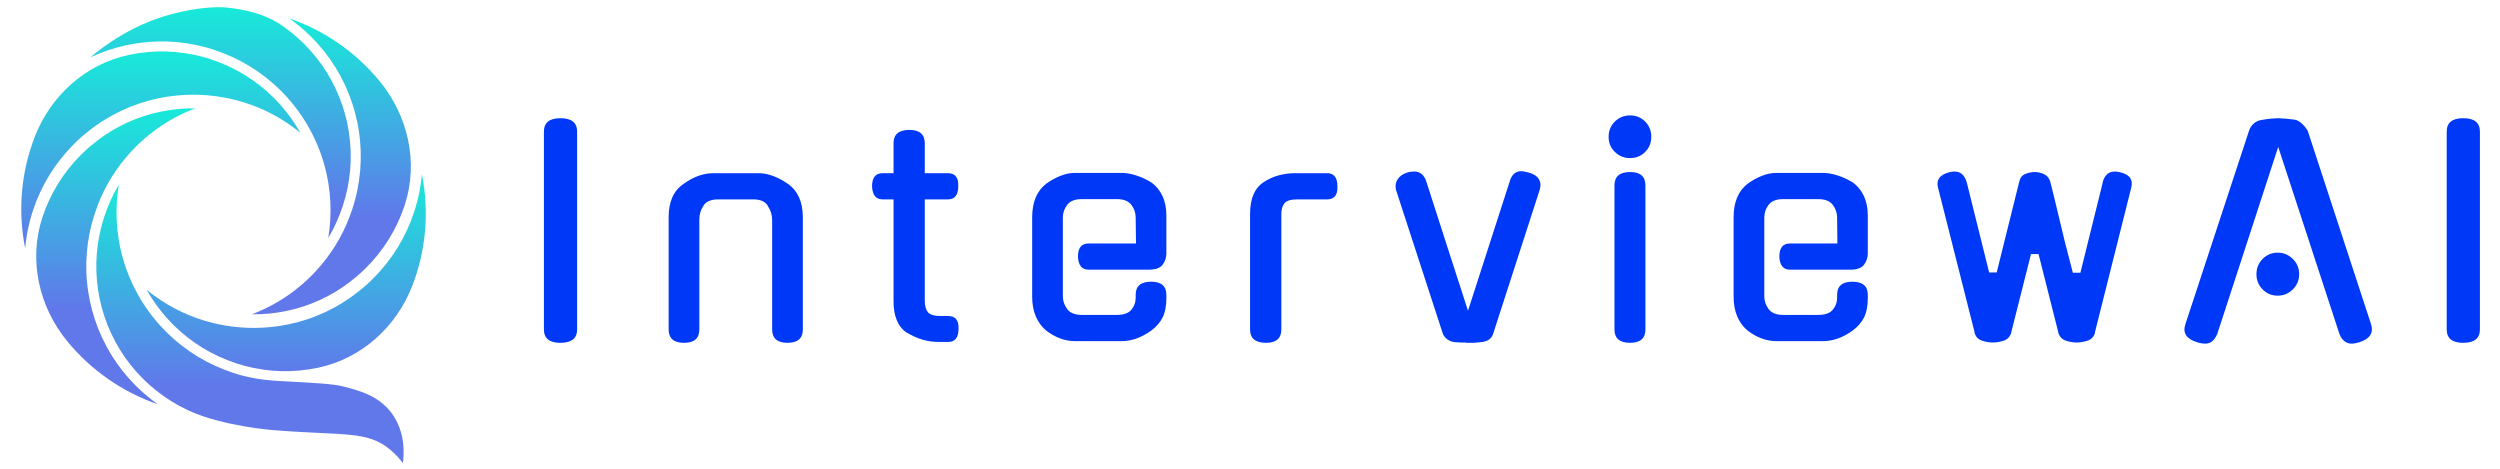 <?xml version="1.0" encoding="UTF-8" standalone="no" ?>
<!DOCTYPE svg PUBLIC "-//W3C//DTD SVG 1.1//EN" "http://www.w3.org/Graphics/SVG/1.1/DTD/svg11.dtd">
<svg xmlns="http://www.w3.org/2000/svg" xmlns:xlink="http://www.w3.org/1999/xlink" version="1.1" width="1280" height="240" viewBox="105 487 1050 50" xml:space="preserve">
<desc>Created with Fabric.js 4.4.0</desc>
<defs>
</defs>
<g transform="matrix(1 0 0 1 640 512)" id="background-logo"  >
<rect style="stroke: none; stroke-width: 0; stroke-dasharray: none; stroke-linecap: butt; stroke-dashoffset: 0; stroke-linejoin: miter; stroke-miterlimit: 4; fill: rgb(255,255,255); fill-opacity: 0; fill-rule: nonzero; opacity: 1;"  paint-order="stroke"  x="-640" y="-512" rx="0" ry="0" width="1280" height="1024" />
</g>
<g transform="matrix(1.058 0 0 1.058 198.883 512.341)" id="logo-logo"  >
<g style=""  paint-order="stroke"   >
		<g transform="matrix(3.312 0 0 3.312 0 2.842171e-14)"  >
<g style=""  paint-order="stroke"   >
		<g transform="matrix(1 0 0 1 3.168 10.636)"  >
<linearGradient id="SVGID_241_1_515340" gradientUnits="userSpaceOnUse" gradientTransform="matrix(1 0 0 1 38.569 45.812)"  x1="0" y1="0" x2="0" y2="24">
<stop offset="0%" style="stop-color:rgb(23,234,217);stop-opacity: 1"/>
<stop offset="100%" style="stop-color:rgb(96,120,234);stop-opacity: 1"/>
</linearGradient>
<path style="stroke: none; stroke-width: 1; stroke-dasharray: none; stroke-linecap: butt; stroke-dashoffset: 0; stroke-linejoin: miter; stroke-miterlimit: 4; fill: url(#SVGID_241_1_515340); fill-rule: nonzero; opacity: 1;"  paint-order="stroke"  transform=" translate(-56.987, -62.503)" d="M 75.317 79.194 C 75.44 78.283 75.696 75.486 73.935 73.151 C 72.382 71.092 70.09 70.496 68.207 70.006 C 66.993 69.691 64.959 69.583 60.89 69.366 C 59.647 69.3 58.084 69.216 56.033 68.685 C 55.351 68.509 54.637 68.272 53.851 67.961 C 50.909 66.821 48.232 64.958 46.112 62.578 C 44.394 60.645 43.075 58.43 42.192 55.994 C 42.002 55.469 41.833 54.932 41.688 54.394 C 40.935 51.602 40.794 48.67 41.267 45.812 C 40.555 47.004 39.977 48.274 39.538 49.613 C 38.592 52.45 38.333 55.501 38.786 58.441 C 38.881 59.113 39.027 59.821 39.224 60.553 C 39.997 63.416 41.437 66.079 43.389 68.253 C 43.568 68.46 43.745 68.647 43.932 68.831 C 44.109 69.028 44.277 69.184 44.444 69.341 C 44.834 69.722 45.253 70.09 45.697 70.443 C 45.903 70.61 46.117 70.771 46.328 70.923 C 46.499 71.056 46.667 71.175 46.844 71.292 C 46.939 71.362 46.997 71.41 47.07 71.446 C 47.44 71.7 47.743 71.88 48.063 72.058 L 48.119 72.089 L 48.173 72.134 L 48.258 72.177 C 48.424 72.273 48.59 72.369 48.759 72.445 C 48.759 72.445 48.76 72.445 48.761 72.446 C 49.099 72.629 49.667 72.896 49.706 72.914 C 53.666 74.739 59.643 75.223 59.643 75.223 C 68.346 75.926 71.011 75.26 73.794 77.573 C 74.535 78.189 75.034 78.808 75.317 79.194 z" stroke-linecap="round" />
</g>
		<g transform="matrix(1 0 0 1 -12.928 2.531)"  >
<linearGradient id="SVGID_241_1_515341" gradientUnits="userSpaceOnUse" gradientTransform="matrix(1 0 0 1 31.366 36.663)"  x1="0" y1="0" x2="0" y2="24">
<stop offset="0%" style="stop-color:rgb(23,234,217);stop-opacity: 1"/>
<stop offset="100%" style="stop-color:rgb(96,120,234);stop-opacity: 1"/>
</linearGradient>
<path style="stroke: none; stroke-width: 1; stroke-dasharray: none; stroke-linecap: butt; stroke-dashoffset: 0; stroke-linejoin: miter; stroke-miterlimit: 4; fill: url(#SVGID_241_1_515341); fill-rule: nonzero; opacity: 1;"  paint-order="stroke"  transform=" translate(-40.892, -54.398)" d="M 50.417 36.664 C 49.038 36.648 47.656 36.778 46.323 37.053 C 43.525 37.621 40.875 38.835 38.63 40.573 L 38.633 40.585 L 38.31 40.839 C 37.712 41.286 37.166 41.807 36.71 42.258 C 34.621 44.341 33.033 46.918 32.117 49.709 C 32.108 49.737 32.099 49.764 32.09 49.791 C 30.433 54.873 31.699 60.449 35.09 64.582 C 37.926 68.039 41.687 70.67 45.949 72.134 C 45.837 72.056 45.721 71.971 45.61 71.885 C 45.396 71.74 45.171 71.561 44.947 71.38 C 44.474 71.004 44.026 70.609 43.614 70.209 C 43.43 70.036 43.237 69.854 43.062 69.658 C 42.879 69.477 42.68 69.268 42.488 69.046 C 40.42 66.742 38.888 63.91 38.067 60.865 C 37.856 60.085 37.699 59.329 37.598 58.616 C 37.118 55.496 37.394 52.251 38.399 49.236 C 39.206 46.774 40.46 44.525 42.125 42.553 C 44.365 39.894 47.204 37.883 50.417 36.664 z" stroke-linecap="round" />
</g>
		<g transform="matrix(1 0 0 1 7.516 4.498)"  >
<linearGradient id="SVGID_241_1_515342" gradientUnits="userSpaceOnUse" gradientTransform="matrix(1 0 0 1 44.608 44.563)"  x1="0" y1="0" x2="0" y2="24">
<stop offset="0%" style="stop-color:rgb(23,234,217);stop-opacity: 1"/>
<stop offset="100%" style="stop-color:rgb(96,120,234);stop-opacity: 1"/>
</linearGradient>
<path style="stroke: none; stroke-width: 1; stroke-dasharray: none; stroke-linecap: butt; stroke-dashoffset: 0; stroke-linejoin: miter; stroke-miterlimit: 4; fill: url(#SVGID_241_1_515342); fill-rule: nonzero; opacity: 1;"  paint-order="stroke"  transform=" translate(-61.336, -56.366)" d="M 77.597 44.563 C 77.552 45.094 77.495 45.551 77.419 45.977 C 77.378 46.272 77.32 46.581 77.253 46.893 C 77.172 47.263 77.099 47.601 77.014 47.931 C 76.972 48.062 76.96 48.102 76.943 48.144 C 76.878 48.414 76.77 48.766 76.657 49.108 C 75.671 52.104 74.032 54.769 71.782 57.032 C 71.214 57.608 70.631 58.126 70.051 58.571 C 67.599 60.552 64.656 61.936 61.551 62.566 C 58.987 63.086 56.401 63.119 53.865 62.666 C 50.441 62.061 47.275 60.6 44.608 58.408 C 45.281 59.612 46.084 60.74 47.01 61.779 C 49.003 64.019 51.519 65.77 54.289 66.844 C 55.032 67.138 55.701 67.36 56.338 67.525 C 59.233 68.294 62.18 68.375 65.1 67.765 C 65.139 67.757 65.178 67.748 65.217 67.74 C 70.362 66.64 74.528 62.863 76.436 57.96 C 78.081 53.732 78.499 49.118 77.597 44.563 z" stroke-linecap="round" />
</g>
		<g transform="matrix(1 0 0 1 -0.353 -13.497)"  >
<linearGradient id="SVGID_241_1_515343" gradientUnits="userSpaceOnUse" gradientTransform="matrix(1 0 0 1 37.863 24.541)"  x1="0" y1="0" x2="0" y2="24">
<stop offset="0%" style="stop-color:rgb(23,234,217);stop-opacity: 1"/>
<stop offset="100%" style="stop-color:rgb(96,120,234);stop-opacity: 1"/>
</linearGradient>
<path style="stroke: none; stroke-width: 1; stroke-dasharray: none; stroke-linecap: butt; stroke-dashoffset: 0; stroke-linejoin: miter; stroke-miterlimit: 4; fill: url(#SVGID_241_1_515343); fill-rule: nonzero; opacity: 1;"  paint-order="stroke"  transform=" translate(-53.466, -38.37)" d="M 37.863 30.546 C 39.279 29.885 40.769 29.387 42.293 29.072 C 45.398 28.424 48.531 28.509 51.606 29.326 C 52.287 29.502 53.002 29.739 53.788 30.05 C 56.729 31.19 59.406 33.053 61.526 35.433 C 63.245 37.366 64.564 39.581 65.446 42.017 C 65.636 42.542 65.806 43.08 65.951 43.617 C 66.704 46.409 66.844 49.341 66.371 52.199 C 67.083 51.007 67.661 49.737 68.1 48.398 C 69.046 45.561 69.305 42.51 68.852 39.57 C 68.758 38.898 68.611 38.19 68.414 37.458 C 67.642 34.595 66.201 31.932 64.249 29.758 C 64.07 29.551 63.893 29.364 63.707 29.18 C 63.529 28.983 63.362 28.827 63.194 28.67 C 62.804 28.289 62.385 27.921 61.941 27.568 C 61.735 27.401 61.522 27.24 61.311 27.088 C 61.14 26.955 60.972 26.837 60.795 26.72 C 60.795 26.719 60.678 26.639 60.569 26.565 C 60.444 26.48 59.465 25.855 58.139 25.399 C 56.015 24.671 53.807 24.554 53.807 24.554 C 53.04 24.514 50.789 24.511 47.511 25.395 C 42.905 26.637 39.554 29.12 37.863 30.546 z" stroke-linecap="round" />
</g>
		<g transform="matrix(1 0 0 1 12.928 -8.254)"  >
<linearGradient id="SVGID_241_1_515344" gradientUnits="userSpaceOnUse" gradientTransform="matrix(1 0 0 1 57.221 25.877)"  x1="0" y1="0" x2="0" y2="24">
<stop offset="0%" style="stop-color:rgb(23,234,217);stop-opacity: 1"/>
<stop offset="100%" style="stop-color:rgb(96,120,234);stop-opacity: 1"/>
</linearGradient>
<path style="stroke: none; stroke-width: 1; stroke-dasharray: none; stroke-linecap: butt; stroke-dashoffset: 0; stroke-linejoin: miter; stroke-miterlimit: 4; fill: url(#SVGID_241_1_515344); fill-rule: nonzero; opacity: 1;"  paint-order="stroke"  transform=" translate(-66.747, -43.613)" d="M 57.221 61.347 C 58.6 61.364 59.982 61.234 61.315 60.959 C 64.113 60.39 66.763 59.176 69.008 57.438 L 69.005 57.426 L 69.328 57.173 C 69.927 56.725 70.473 56.204 70.929 55.753 C 73.017 53.67 74.606 51.094 75.522 48.302 C 75.531 48.275 75.539 48.247 75.548 48.22 C 77.206 43.138 75.939 37.562 72.549 33.429 C 69.713 29.972 65.951 27.342 61.689 25.877 C 61.801 25.955 61.917 26.04 62.028 26.126 C 62.243 26.271 62.467 26.45 62.692 26.631 C 63.164 27.007 63.613 27.402 64.024 27.803 C 64.208 27.975 64.401 28.157 64.576 28.353 C 64.76 28.534 64.959 28.743 65.15 28.965 C 67.219 31.269 68.751 34.101 69.572 37.146 C 69.782 37.926 69.94 38.682 70.04 39.396 C 70.521 42.515 70.244 45.76 69.24 48.775 C 68.432 51.237 67.179 53.486 65.514 55.458 C 63.274 58.117 60.435 60.128 57.221 61.347 z" stroke-linecap="round" />
</g>
		<g transform="matrix(1 0 0 1 -7.516 -10.222)"  >
<linearGradient id="SVGID_241_1_515345" gradientUnits="userSpaceOnUse" gradientTransform="matrix(1 0 0 1 29.575 29.842)"  x1="0" y1="0" x2="0" y2="24">
<stop offset="0%" style="stop-color:rgb(23,234,217);stop-opacity: 1"/>
<stop offset="100%" style="stop-color:rgb(96,120,234);stop-opacity: 1"/>
</linearGradient>
<path style="stroke: none; stroke-width: 1; stroke-dasharray: none; stroke-linecap: butt; stroke-dashoffset: 0; stroke-linejoin: miter; stroke-miterlimit: 4; fill: url(#SVGID_241_1_515345); fill-rule: nonzero; opacity: 1;"  paint-order="stroke"  transform=" translate(-46.303, -41.645)" d="M 30.041 53.448 C 30.086 52.917 30.143 52.46 30.219 52.034 C 30.26 51.739 30.319 51.431 30.386 51.118 C 30.466 50.748 30.54 50.41 30.625 50.08 C 30.666 49.949 30.679 49.909 30.696 49.867 C 30.76 49.597 30.869 49.245 30.981 48.903 C 31.967 45.907 33.607 43.242 35.856 40.979 C 36.425 40.403 37.007 39.885 37.587 39.44 C 40.04 37.46 42.983 36.075 46.087 35.445 C 48.651 34.925 51.238 34.892 53.773 35.345 C 57.198 35.95 60.363 37.411 63.03 39.603 C 62.357 38.399 61.555 37.272 60.629 36.232 C 58.636 33.992 56.119 32.241 53.35 31.168 C 52.607 30.873 51.938 30.651 51.301 30.486 C 48.406 29.718 45.459 29.637 42.538 30.246 C 42.499 30.254 42.46 30.263 42.421 30.271 C 37.276 31.371 33.111 35.148 31.202 40.051 C 29.557 44.279 29.14 48.893 30.041 53.448 z" stroke-linecap="round" />
</g>
</g>
</g>
</g>
</g>
<g transform="matrix(1.921 0 0 1.921 730.399 502.279)" id="text-logo-path-group"  >
<g style=""  paint-order="stroke"   >
		<g transform="matrix(1 0 0 1 5.684342e-14 0)" id="text-logo-path-0"  >
<filter id="SVGID_515339" y="-44.048%" height="188.096%" x="-23.071%" width="146.143%" >
	<feGaussianBlur in="SourceAlpha" stdDeviation="4"></feGaussianBlur>
	<feOffset dx="5" dy="4" result="oBlur" ></feOffset>
	<feFlood flood-color="rgb(165,166,165)" flood-opacity="1"/>
	<feComposite in2="oBlur" operator="in" />
	<feMerge>
		<feMergeNode></feMergeNode>
		<feMergeNode in="SourceGraphic"></feMergeNode>
	</feMerge>
</filter>
<path style="stroke: rgb(255,255,255); stroke-width: 0; stroke-dasharray: none; stroke-linecap: butt; stroke-dashoffset: 0; stroke-linejoin: miter; stroke-miterlimit: 4; fill: rgb(0,56,248); fill-rule: nonzero; opacity: 1;filter: url(#SVGID_515339);"  paint-order="stroke"  transform=" translate(-216.76, 24.4)" d="M 12.38 -45.81 L 12.38 -2.56 Q 12.38 0.37 8.72 0.37 L 8.72 0.37 Q 5.12 0.37 5.12 -2.56 L 5.12 -2.56 L 5.12 -45.81 Q 5.12 -48.74 8.72 -48.74 L 8.72 -48.74 Q 12.38 -48.74 12.38 -45.81 L 12.38 -45.81 Z M 39.1 -26.54 L 39.1 -2.56 Q 39.1 0.37 35.75 0.37 L 35.75 0.37 Q 32.39 0.37 32.39 -2.56 L 32.39 -2.56 L 32.39 -27.08 Q 32.39 -29.59 33.18 -31.41 Q 33.98 -33.24 35.69 -34.4 L 35.69 -34.4 Q 38.92 -36.72 42.15 -36.72 L 42.15 -36.72 L 51.97 -36.72 Q 55.08 -36.72 58.44 -34.4 L 58.44 -34.4 Q 61.73 -32.09 61.73 -27.08 L 61.73 -27.08 L 61.73 -2.56 Q 61.73 0.37 58.38 0.37 L 58.38 0.37 Q 55.02 0.37 55.02 -2.56 L 55.02 -2.56 L 55.02 -26.54 Q 55.02 -28.12 54.05 -29.59 L 54.05 -29.59 L 54.11 -29.52 Q 53.31 -30.99 50.87 -30.99 L 50.87 -30.99 L 43.25 -30.99 Q 40.75 -30.99 39.95 -29.52 L 39.95 -29.52 Q 39.1 -28.24 39.1 -26.54 L 39.1 -26.54 Z M 93.45 -30.99 L 88.39 -30.99 L 88.39 -8.78 Q 88.39 -7.2 89.06 -6.34 Q 89.73 -5.49 91.93 -5.49 L 91.93 -5.49 L 93.51 -5.49 Q 95.89 -5.49 95.77 -2.68 L 95.77 -2.68 Q 95.77 0.18 93.51 0.18 L 93.51 0.18 L 91.5 0.18 Q 89.55 0.18 87.84 -0.34 Q 86.13 -0.85 84.55 -1.83 L 84.55 -1.83 L 84.55 -1.77 Q 81.56 -3.72 81.56 -8.72 L 81.56 -8.72 L 81.56 -30.99 L 79.18 -30.99 Q 76.98 -30.99 76.86 -33.85 L 76.86 -33.85 Q 76.86 -36.72 79.18 -36.72 L 79.18 -36.72 L 81.56 -36.72 L 81.56 -43.25 Q 81.56 -46.18 85.03 -46.18 L 85.03 -46.18 Q 88.39 -46.18 88.39 -43.25 L 88.39 -43.25 L 88.39 -36.72 L 93.45 -36.72 Q 95.83 -36.72 95.71 -33.85 L 95.71 -33.85 Q 95.71 -30.99 93.45 -30.99 L 93.45 -30.99 Z M 118.58 -27.02 L 118.58 -9.76 Q 118.58 -8.3 119.53 -7.01 Q 120.47 -5.73 122.73 -5.73 L 122.73 -5.73 L 130.36 -5.73 Q 132.61 -5.73 133.56 -6.86 Q 134.5 -7.99 134.5 -9.46 L 134.5 -9.46 L 134.5 -10.13 Q 134.5 -12.99 137.86 -12.99 L 137.86 -12.99 Q 141.21 -12.99 141.21 -10.13 L 141.21 -10.13 L 141.21 -9.39 Q 141.21 -6.83 140.39 -5.18 Q 139.57 -3.54 137.92 -2.32 L 137.92 -2.32 Q 134.69 0 131.45 0 L 131.45 0 L 121.21 0 Q 117.97 0 114.92 -2.32 L 114.92 -2.32 Q 113.46 -3.54 112.67 -5.4 Q 111.87 -7.26 111.87 -9.7 L 111.87 -9.7 L 111.87 -27.08 Q 111.87 -32.02 114.92 -34.4 L 114.92 -34.4 Q 116.45 -35.5 118.07 -36.14 Q 119.68 -36.78 121.21 -36.78 L 121.21 -36.78 L 131.45 -36.78 Q 132.92 -36.78 134.69 -36.2 Q 136.46 -35.62 137.98 -34.65 L 137.98 -34.65 Q 139.45 -33.61 140.33 -31.78 Q 141.21 -29.95 141.21 -27.45 L 141.21 -27.45 L 141.21 -19.21 Q 141.21 -17.81 140.39 -16.71 Q 139.57 -15.62 137.37 -15.62 L 137.37 -15.62 L 124.2 -15.62 Q 122 -15.62 121.88 -18.48 L 121.88 -18.48 Q 121.88 -21.35 124.2 -21.35 L 124.2 -21.35 L 134.57 -21.35 L 134.5 -27.02 Q 134.5 -28.55 133.56 -29.8 Q 132.61 -31.05 130.36 -31.05 L 130.36 -31.05 L 122.73 -31.05 Q 120.47 -31.05 119.53 -29.8 Q 118.58 -28.55 118.58 -27.02 L 118.58 -27.02 Z M 166.35 -27.75 L 166.35 -2.56 Q 166.35 0.37 162.99 0.37 L 162.99 0.37 Q 159.51 0.37 159.51 -2.56 L 159.51 -2.56 L 159.51 -27.82 Q 159.51 -32.82 162.5 -34.77 L 162.5 -34.77 Q 165.49 -36.72 169.4 -36.72 L 169.4 -36.72 L 176.35 -36.72 Q 178.61 -36.72 178.61 -33.85 L 178.61 -33.85 Q 178.73 -30.99 176.35 -30.99 L 176.35 -30.99 L 169.88 -30.99 Q 167.69 -30.99 167.02 -30.13 Q 166.35 -29.28 166.35 -27.75 L 166.35 -27.75 Z M 207.7 0.37 L 207.03 0.37 Q 206.91 0.37 206.73 0.34 Q 206.55 0.3 206.36 0.3 L 206.36 0.3 Q 206.06 0.3 205.51 0.3 L 205.51 0.3 Q 204.96 0.3 204.47 0.24 L 204.47 0.24 Q 203.43 0.18 202.7 -0.34 Q 201.97 -0.85 201.67 -1.59 L 201.67 -1.59 L 191.42 -33.06 Q 191.11 -34.34 191.75 -35.35 Q 192.39 -36.36 193.8 -36.84 L 193.8 -36.84 Q 194.22 -36.97 194.65 -37.03 Q 195.08 -37.09 195.38 -37.09 L 195.38 -37.09 Q 197.27 -37.09 198.01 -35.01 L 198.01 -35.01 L 202.46 -21.17 L 207.16 -6.65 L 216.31 -35.01 Q 216.98 -37.15 218.75 -37.15 L 218.75 -37.15 Q 219.42 -37.15 220.45 -36.84 L 220.45 -36.84 Q 222.04 -36.42 222.65 -35.41 Q 223.26 -34.4 222.83 -33.06 L 222.83 -33.06 L 212.65 -1.59 Q 212.1 0.12 209.78 0.24 L 209.78 0.24 Q 209.66 0.24 209.5 0.27 Q 209.35 0.3 209.23 0.3 L 209.23 0.3 Q 208.74 0.37 208.38 0.37 L 208.38 0.37 Q 208.01 0.37 207.7 0.37 L 207.7 0.37 Z M 245.95 -34.04 L 245.95 -2.56 Q 245.95 0.37 242.6 0.37 L 242.6 0.37 Q 239.18 0.37 239.18 -2.56 L 239.18 -2.56 L 239.18 -34.04 Q 239.18 -36.97 242.6 -36.97 L 242.6 -36.97 Q 245.95 -36.97 245.95 -34.04 L 245.95 -34.04 Z M 247.23 -44.65 L 247.23 -44.65 Q 247.23 -42.7 245.89 -41.36 Q 244.55 -40.02 242.6 -40.02 L 242.6 -40.02 Q 240.64 -40.02 239.27 -41.36 Q 237.9 -42.7 237.9 -44.65 L 237.9 -44.65 Q 237.9 -46.66 239.27 -48.01 Q 240.64 -49.35 242.6 -49.35 L 242.6 -49.35 Q 244.55 -49.35 245.89 -48.01 Q 247.23 -46.66 247.23 -44.65 Z M 271.94 -27.02 L 271.94 -9.76 Q 271.94 -8.3 272.88 -7.01 Q 273.83 -5.73 276.09 -5.73 L 276.09 -5.73 L 283.71 -5.73 Q 285.97 -5.73 286.91 -6.86 Q 287.86 -7.99 287.86 -9.46 L 287.86 -9.46 L 287.86 -10.13 Q 287.86 -12.99 291.21 -12.99 L 291.21 -12.99 Q 294.57 -12.99 294.57 -10.13 L 294.57 -10.13 L 294.57 -9.39 Q 294.57 -6.83 293.75 -5.18 Q 292.92 -3.54 291.27 -2.32 L 291.27 -2.32 Q 288.04 0 284.81 0 L 284.81 0 L 274.56 0 Q 271.33 0 268.28 -2.32 L 268.28 -2.32 Q 266.81 -3.54 266.02 -5.4 Q 265.23 -7.26 265.23 -9.7 L 265.23 -9.7 L 265.23 -27.08 Q 265.23 -32.02 268.28 -34.4 L 268.28 -34.4 Q 269.8 -35.5 271.42 -36.14 Q 273.04 -36.78 274.56 -36.78 L 274.56 -36.78 L 284.81 -36.78 Q 286.27 -36.78 288.04 -36.2 Q 289.81 -35.62 291.34 -34.65 L 291.34 -34.65 Q 292.8 -33.61 293.68 -31.78 Q 294.57 -29.95 294.57 -27.45 L 294.57 -27.45 L 294.57 -19.21 Q 294.57 -17.81 293.75 -16.71 Q 292.92 -15.62 290.73 -15.62 L 290.73 -15.62 L 277.55 -15.62 Q 275.35 -15.62 275.23 -18.48 L 275.23 -18.48 Q 275.23 -21.35 277.55 -21.35 L 277.55 -21.35 L 287.92 -21.35 L 287.86 -27.02 Q 287.86 -28.55 286.91 -29.8 Q 285.97 -31.05 283.71 -31.05 L 283.71 -31.05 L 276.09 -31.05 Q 273.83 -31.05 272.88 -29.8 Q 271.94 -28.55 271.94 -27.02 L 271.94 -27.02 Z M 330.25 -19.03 L 325.92 -1.89 L 325.98 -1.95 Q 325.56 -0.55 324.34 -0.12 Q 323.12 0.3 321.9 0.3 L 321.9 0.3 Q 320.74 0.3 319.49 -0.12 Q 318.24 -0.55 317.87 -1.95 L 317.87 -1.95 L 317.93 -1.89 L 309.94 -33.49 Q 309.21 -36.05 312.32 -36.91 L 312.32 -36.91 Q 315.31 -37.7 316.16 -34.83 L 316.16 -34.83 L 316.16 -34.89 L 321.1 -15.01 L 322.75 -15.01 L 327.69 -34.89 Q 328 -36.17 329.06 -36.57 Q 330.13 -36.97 331.05 -36.97 L 331.05 -36.97 Q 332.08 -36.97 333.09 -36.51 Q 334.1 -36.05 334.46 -34.89 L 334.46 -34.89 Q 335.01 -32.7 335.47 -30.8 Q 335.93 -28.91 336.35 -27.14 Q 336.78 -25.38 337.18 -23.67 Q 337.57 -21.96 338.06 -20.13 L 338.06 -20.13 L 339.4 -14.95 L 341.05 -14.95 Q 342.27 -19.89 343.52 -24.92 Q 344.77 -29.95 345.99 -34.89 L 345.99 -34.89 L 345.93 -34.83 Q 346.79 -37.7 349.77 -36.91 L 349.77 -36.91 Q 352.89 -36.17 352.15 -33.49 L 352.15 -33.49 L 344.22 -1.89 L 344.28 -1.95 Q 343.92 -0.55 342.67 -0.12 Q 341.42 0.3 340.2 0.3 L 340.2 0.3 Q 339.04 0.3 337.82 -0.12 Q 336.6 -0.55 336.17 -1.95 L 336.17 -1.95 L 336.23 -1.89 L 331.9 -19.03 L 330.25 -19.03 Z M 397.72 -1.46 L 384.3 -42.46 L 370.94 -1.46 L 370.94 -1.52 Q 370.58 -0.61 369.93 -0.03 Q 369.29 0.55 368.38 0.55 L 368.38 0.55 Q 367.89 0.55 367.43 0.46 Q 366.98 0.37 366.49 0.24 L 366.49 0.24 L 366.55 0.24 Q 363.07 -0.85 363.99 -3.66 L 363.99 -3.66 L 377.9 -45.93 Q 378.2 -46.91 378.96 -47.58 Q 379.73 -48.25 380.76 -48.37 L 380.76 -48.37 Q 381.8 -48.56 382.78 -48.65 Q 383.75 -48.74 384.3 -48.74 L 384.3 -48.74 Q 384.85 -48.74 385.83 -48.65 Q 386.8 -48.56 387.84 -48.43 L 387.84 -48.43 Q 388.69 -48.31 389.52 -47.52 Q 390.34 -46.73 390.77 -45.93 L 390.77 -45.93 Q 394.18 -35.44 397.69 -24.8 Q 401.2 -14.15 404.61 -3.66 L 404.61 -3.66 Q 405.47 -0.85 402.05 0.24 L 402.05 0.24 Q 401.56 0.37 401.17 0.46 Q 400.77 0.55 400.28 0.55 L 400.28 0.55 Q 399.43 0.55 398.73 -0.03 Q 398.03 -0.61 397.72 -1.52 L 397.72 -1.52 L 397.72 -1.46 Z M 388.88 -14.64 L 388.88 -14.64 Q 388.88 -12.69 387.5 -11.32 Q 386.13 -9.94 384.18 -9.94 L 384.18 -9.94 Q 382.23 -9.94 380.88 -11.32 Q 379.54 -12.69 379.54 -14.64 L 379.54 -14.64 Q 379.54 -16.59 380.88 -17.96 Q 382.23 -19.34 384.18 -19.34 L 384.18 -19.34 Q 386.13 -19.34 387.5 -17.96 Q 388.88 -16.59 388.88 -14.64 Z M 428.4 -45.81 L 428.4 -2.56 Q 428.4 0.37 424.74 0.37 L 424.74 0.37 Q 421.14 0.37 421.14 -2.56 L 421.14 -2.56 L 421.14 -45.81 Q 421.14 -48.74 424.74 -48.74 L 424.74 -48.74 Q 428.4 -48.74 428.4 -45.81 L 428.4 -45.81 Z" stroke-linecap="round" />
</g>
</g>
</g>
</svg>